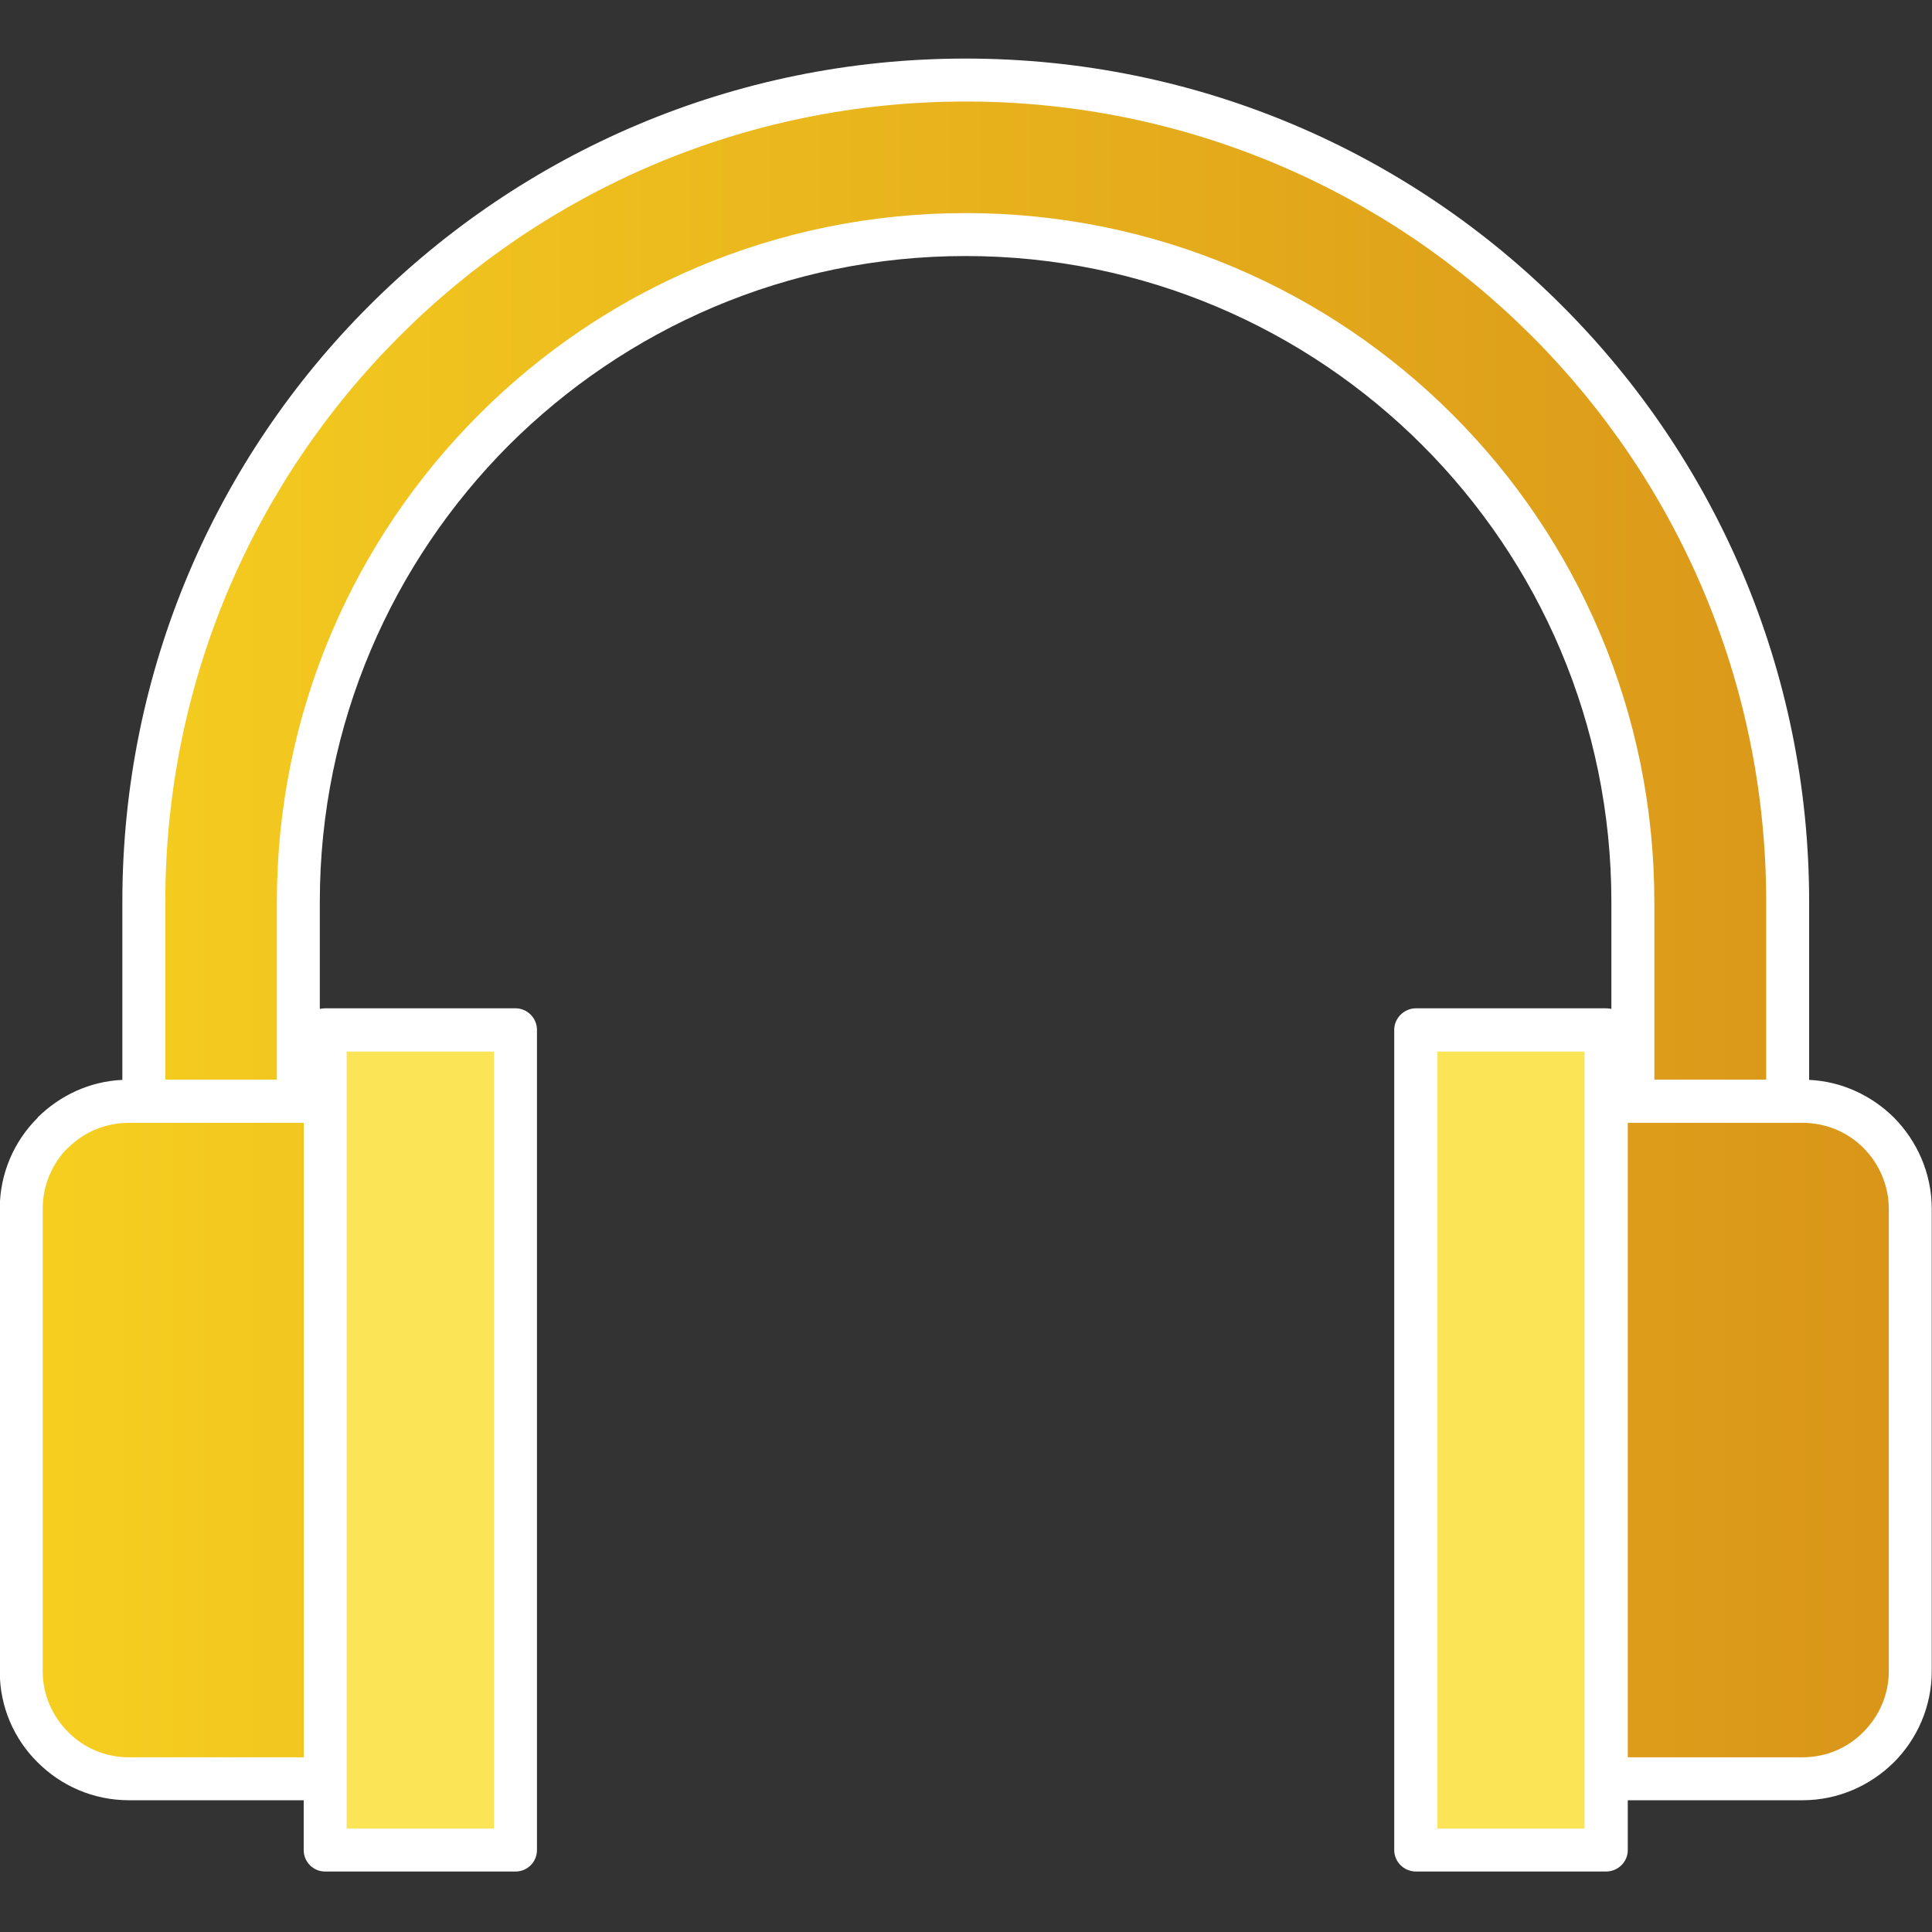<?xml version="1.0" encoding="UTF-8" standalone="no"?>
<!DOCTYPE svg PUBLIC "-//W3C//DTD SVG 1.1//EN" "http://www.w3.org/Graphics/SVG/1.1/DTD/svg11.dtd">
<svg width="100%" height="100%" viewBox="0 0 64 64" version="1.1" xmlns="http://www.w3.org/2000/svg" xmlns:xlink="http://www.w3.org/1999/xlink" xml:space="preserve" xmlns:serif="http://www.serif.com/" style="fill-rule:evenodd;clip-rule:evenodd;stroke-linejoin:round;stroke-miterlimit:2;">
    <rect x="0" y="0" width="64" height="64" fill="#333333" stroke="none"/>
    <rect x="10.909" y="34.086" width="6.101" height="27.415" style="fill:rgb(251,228,86);"/>
    <g transform="matrix(1,0,0,1,36.036,0)">
        <rect x="10.909" y="34.086" width="6.101" height="27.415" style="fill:rgb(251,228,86);"/>
    </g>
    <path d="M10.357,59.07L2.233,58.475L0.567,55.469L1.043,38.805L3.126,36.751L4.584,36.454L4.971,27.169L6.459,20.295L11.19,12.17L14.791,8.778L21.398,4.671L28.48,2.915L36.932,2.945L43.509,5.147L49.46,8.897L55.055,15.444L57.733,20.979L59.31,28.24L59.251,36.424L62.078,37.406L63.328,41.036L63.09,56.541L61.215,58.773L53.597,59.1L53.567,36.335L54.37,33.597L53.805,26.99L52.644,22.169L49.995,17.2L46.484,13.123L40.265,9.641L32.647,7.915L23.54,9.522L17.009,13.599L12.619,19.342L10.06,26.961L9.911,33.24L10.417,37.257L10.357,59.07Z" style="fill:url(#_Linear1);"/>
    <g transform="matrix(9.881,0,0,9.881,-588.392,-1949.34)">
        <path d="M62.785,197.478C63.566,197.478 64.273,197.794 64.784,198.306C65.296,198.817 65.613,199.525 65.613,200.305L65.613,200.902C65.723,200.907 65.823,200.955 65.897,201.028C65.975,201.107 66.024,201.215 66.024,201.334L66.024,202.885C66.024,203.003 65.975,203.112 65.897,203.19C65.818,203.268 65.71,203.317 65.591,203.317L65.005,203.317L65.005,203.484C65.005,203.524 64.972,203.556 64.932,203.556L64.295,203.556C64.255,203.556 64.222,203.524 64.222,203.484L64.222,200.734C64.222,200.695 64.255,200.662 64.295,200.662L64.932,200.662C64.938,200.662 64.945,200.663 64.95,200.664L64.95,200.305C64.95,199.707 64.708,199.166 64.316,198.774C63.925,198.383 63.383,198.14 62.785,198.14C62.187,198.14 61.646,198.383 61.254,198.774C60.863,199.166 60.62,199.707 60.62,200.305L60.62,200.664C60.626,200.663 60.632,200.662 60.638,200.662L61.276,200.662C61.316,200.662 61.348,200.695 61.348,200.734L61.348,203.484C61.348,203.524 61.316,203.556 61.276,203.556L60.638,203.556C60.598,203.556 60.566,203.524 60.566,203.484L60.566,203.317L59.98,203.317C59.86,203.317 59.752,203.268 59.674,203.19C59.595,203.112 59.547,203.004 59.547,202.885L59.547,201.334C59.547,201.216 59.595,201.108 59.673,201.03L59.674,201.029L59.674,201.028C59.748,200.955 59.847,200.907 59.958,200.902L59.958,200.305C59.958,199.525 60.274,198.817 60.786,198.306C61.298,197.794 62.005,197.478 62.785,197.478ZM60.71,200.807L60.71,203.412L61.204,203.412L61.204,200.807L60.71,200.807ZM60.566,201.046L59.98,201.046C59.9,201.046 59.828,201.078 59.776,201.13L59.775,201.13C59.723,201.182 59.691,201.255 59.691,201.334L59.691,202.885C59.691,202.964 59.724,203.036 59.776,203.088C59.828,203.141 59.9,203.173 59.98,203.173L60.566,203.173L60.566,201.046ZM64.86,203.412L64.86,200.807L64.367,200.807L64.367,203.412L64.86,203.412ZM65.591,201.046L65.005,201.046L65.005,203.173L65.591,203.173C65.671,203.173 65.743,203.141 65.795,203.088C65.847,203.036 65.88,202.964 65.88,202.885L65.88,201.334C65.88,201.255 65.847,201.182 65.795,201.13C65.743,201.078 65.671,201.046 65.591,201.046ZM64.683,198.408C64.197,197.922 63.526,197.622 62.785,197.622C62.045,197.622 61.374,197.922 60.888,198.408C60.402,198.893 60.102,199.564 60.102,200.305L60.102,200.901L60.476,200.901L60.476,200.305C60.476,199.668 60.735,199.09 61.153,198.672C61.57,198.254 62.147,197.996 62.785,197.996C63.423,197.996 64,198.254 64.418,198.672C64.836,199.09 65.094,199.668 65.094,200.305L65.094,200.901L65.469,200.901L65.469,200.305C65.469,199.564 65.168,198.893 64.683,198.408Z" style="fill:white;"/>
    </g>
    <defs>
        <linearGradient id="_Linear1" x1="0" y1="0" x2="1" y2="0" gradientUnits="userSpaceOnUse" gradientTransform="matrix(62.761,0,0,56.185,0.567,31.008)"><stop offset="0" style="stop-color:rgb(246,207,32);stop-opacity:1"/><stop offset="1" style="stop-color:rgb(217,149,25);stop-opacity:1"/></linearGradient>
    </defs>
</svg>
